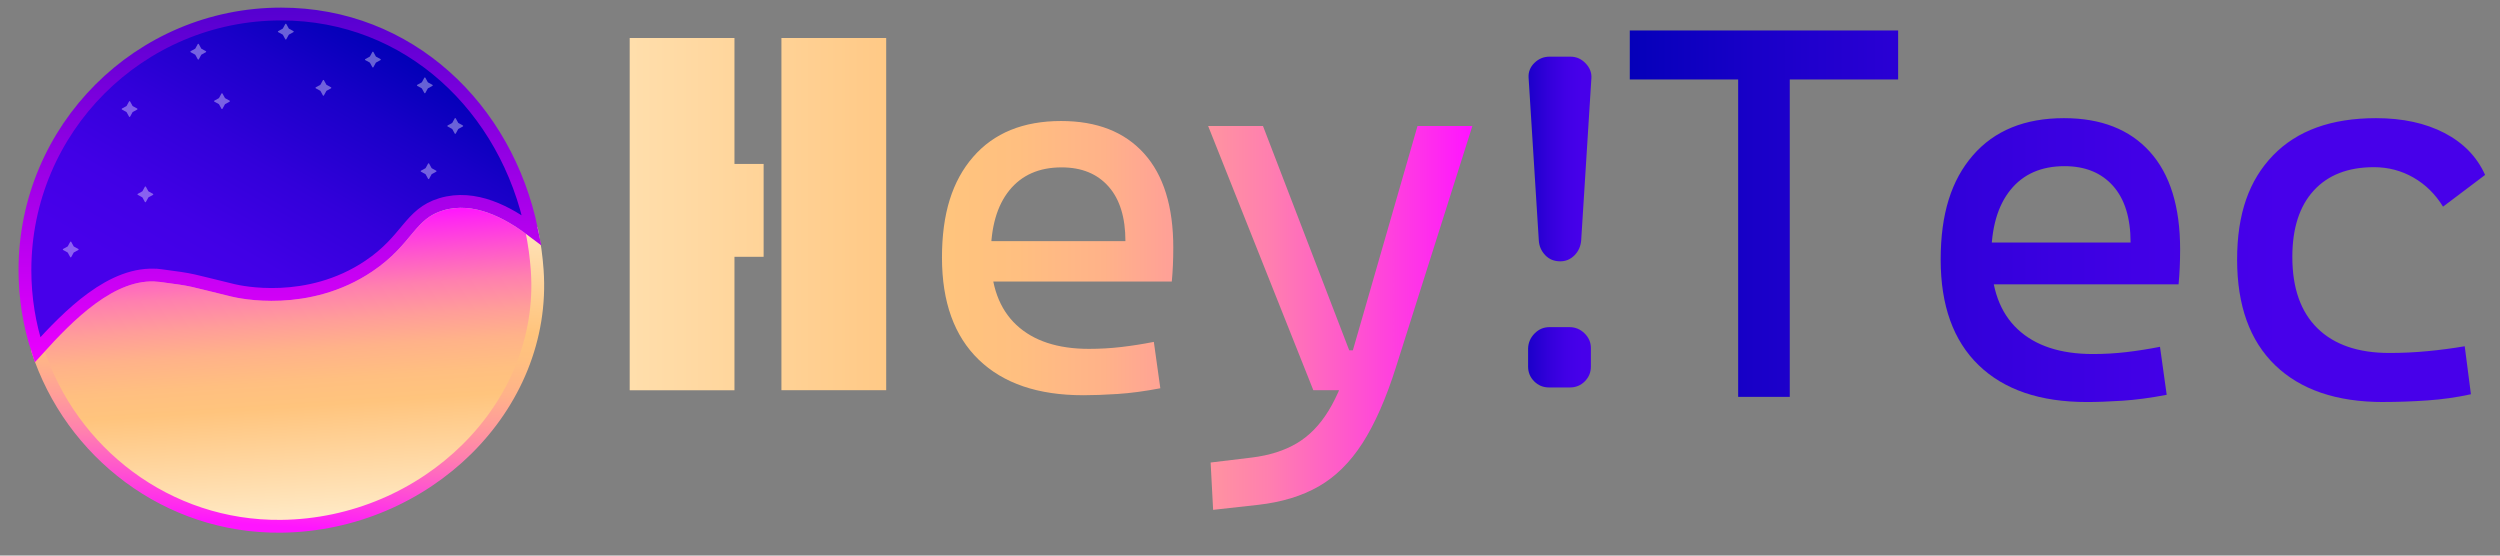<?xml version="1.0" encoding="UTF-8"?>
<svg id="Layer_1" data-name="Layer 1" xmlns="http://www.w3.org/2000/svg" xmlns:xlink="http://www.w3.org/1999/xlink" viewBox="0 0 1602.33 356.07">
  <rect x="0" y="0" width="1602.33" height="356.07" fill="#808080" stroke="none"/>
  <defs>
    <style>
      .cls-1 {
        fill: #fff;
        opacity: .38;
      }

      .cls-2 {
        clip-path: url(#clippath-2);
      }

      .cls-3 {
        clip-path: url(#clippath-1);
      }

      .cls-4 {
        fill: url(#linear-gradient-8);
        stroke: url(#linear-gradient-9);
      }

      .cls-4, .cls-5 {
        stroke-width: 8.21px;
      }

      .cls-4, .cls-6 {
        stroke-miterlimit: 10;
      }

      .cls-5 {
        fill: url(#linear-gradient-6);
        stroke: url(#linear-gradient-7);
      }

      .cls-5, .cls-7 {
        stroke-linecap: round;
        stroke-linejoin: round;
      }

      .cls-8 {
        clip-path: url(#clippath);
      }

      .cls-9 {
        fill: none;
      }

      .cls-6 {
        fill: url(#linear-gradient);
        stroke: url(#linear-gradient-2);
        stroke-width: 13.24px;
      }

      .cls-7 {
        fill: url(#linear-gradient-4);
        stroke: url(#linear-gradient-5);
        stroke-width: 12.76px;
      }

      .cls-10 {
        fill: url(#linear-gradient-3);
      }
    </style>
    <clipPath id="clippath">
      <path class="cls-9" d="M993.14,209.67h12.78c3.73,0,6.95,1.33,9.67,3.99,2.72,2.66,4.07,5.81,4.07,9.43v11.82c0,3.73-1.31,6.9-3.91,9.51s-5.78,3.91-9.51,3.91h-13.42c-3.73,0-6.9-1.3-9.51-3.91-2.61-2.61-3.91-5.78-3.91-9.51v-11.5c.1-3.73,1.49-6.95,4.15-9.67,2.66-2.72,5.86-4.07,9.59-4.07Zm26.84-159.61l-6.55,104.01c-.32,3.83-1.76,7.03-4.31,9.59-2.56,2.56-5.59,3.83-9.11,3.83-3.94,0-7.16-1.33-9.67-3.99-2.5-2.66-3.86-5.8-4.07-9.43l-6.55-104.33c-.22-3.62,1.04-6.76,3.75-9.43,2.72-2.66,5.94-3.99,9.67-3.99h13.42c3.73,0,6.95,1.41,9.67,4.23,2.72,2.82,3.97,5.99,3.75,9.51Z"/>
    </clipPath>
    <linearGradient id="linear-gradient" x1="967.88" y1="138.96" x2="1029.96" y2="138.96" gradientUnits="userSpaceOnUse">
      <stop offset="0" stop-color="#0000b6"/>
      <stop offset=".17" stop-color="#1900c8"/>
      <stop offset=".39" stop-color="#3200da"/>
      <stop offset=".58" stop-color="#4100e6"/>
      <stop offset=".74" stop-color="#4700ea"/>
    </linearGradient>
    <linearGradient id="linear-gradient-2" x1="961.26" y1="138.96" x2="1036.58" y2="138.96" gradientUnits="userSpaceOnUse">
      <stop offset="0" stop-color="#ec00ff"/>
      <stop offset=".99" stop-color="#5600d1"/>
    </linearGradient>
    <clipPath id="clippath-1">
      <path class="cls-9" d="M1044.58,50.93V19.51h172v31.42h-172Zm69.46,203.43V19.51h33.08V254.36h-33.08Zm223.41,3.31c-29.88,0-52.95-7.86-69.22-23.57-16.27-15.71-24.39-38.29-24.39-67.73s6.89-50.94,20.67-66.82c13.78-15.88,33.24-23.82,58.38-23.82,23.7,0,42.03,7.17,54.99,21.5,12.95,14.33,19.43,35.17,19.43,62.52,0,8.05-.33,15.55-.99,22.49h-123.05v-26.79h92.29c0-15.77-3.75-27.87-11.25-36.3-7.5-8.43-17.86-12.65-31.09-12.65-14.89,0-26.44,5.07-34.65,15.22-8.22,10.15-12.32,24.48-12.32,43,0,20.29,5.65,35.72,16.95,46.31,11.3,10.58,27.37,15.88,48.21,15.88,7.28,0,14.44-.41,21.5-1.24,7.05-.83,14.22-1.96,21.5-3.39l4.3,30.76c-10.37,1.98-19.85,3.25-28.45,3.8-8.6,.55-16.21,.83-22.82,.83Zm190,0c-29.88,0-52.95-7.86-69.22-23.57-16.27-15.71-24.39-38.29-24.39-67.73s7.69-50.94,23.07-66.82c15.38-15.88,37.35-23.82,65.91-23.82,17.09,0,31.73,3.17,43.91,9.51,12.18,6.34,20.86,15.3,26.05,26.88l-26.96,20.34c-4.96-8.05-11.3-14.28-19.02-18.69-7.72-4.41-16.15-6.62-25.3-6.62-16.54,0-29.39,4.99-38.54,14.97-9.15,9.98-13.73,24.18-13.73,42.59,0,19.96,5.38,35.2,16.13,45.73,10.75,10.53,26.1,15.79,46.06,15.79,8.16,0,16.32-.38,24.48-1.16,8.16-.77,16.1-1.82,23.82-3.14l3.97,30.76c-9.04,1.98-18.39,3.31-28.03,3.97-9.65,.66-19.05,.99-28.2,.99Z"/>
    </clipPath>
    <linearGradient id="linear-gradient-3" x1="1024.7" y1="168.13" x2="1618.87" y2="168.13" gradientUnits="userSpaceOnUse">
      <stop offset="0" stop-color="#0000b6"/>
      <stop offset=".17" stop-color="#1900c8"/>
      <stop offset=".39" stop-color="#3200da"/>
      <stop offset=".58" stop-color="#4100e6"/>
      <stop offset=".74" stop-color="#4700ea"/>
    </linearGradient>
    <clipPath id="clippath-2">
      <path class="cls-9" d="M489.43,105.07v59.54h-18.69v85.51h-67.15V24.36h67.15V105.07h18.69Zm78.56-80.71V250.11h-67.15V24.36h67.15Zm126.18,228.95c-28.86,0-51.15-7.59-66.86-22.77-15.71-15.18-23.57-36.99-23.57-65.42s6.66-49.21,19.97-64.55c13.31-15.34,32.11-23.01,56.4-23.01,22.9,0,40.61,6.92,53.12,20.77,12.51,13.85,18.77,33.98,18.77,60.39,0,7.78-.32,15.02-.96,21.73h-118.87v-25.88h89.15c0-15.23-3.62-26.92-10.86-35.07-7.24-8.15-17.25-12.22-30.04-12.22-14.38,0-25.54,4.9-33.47,14.7-7.94,9.8-11.9,23.65-11.9,41.54,0,19.6,5.46,34.51,16.38,44.74,10.92,10.22,26.44,15.34,46.57,15.34,7.03,0,13.95-.4,20.77-1.2,6.82-.8,13.74-1.89,20.77-3.27l4.15,29.72c-10.01,1.92-19.17,3.14-27.48,3.67-8.31,.53-15.66,.8-22.05,.8Zm147.59-3.2l-67.42-169.35h35.15l55.28,143.79h5.11v25.56h-28.12Zm-64.23,76.69l-1.6-30.36,26.52-3.2c11.18-1.39,20.74-4.42,28.68-9.11,7.93-4.69,14.72-11.64,20.37-20.85,5.64-9.21,10.6-21.27,14.86-36.19l42.18-146.35h35.15l-48.89,154.33c-6.39,20.24-13.56,36.53-21.49,48.89-7.94,12.35-17.31,21.62-28.12,27.8-10.81,6.18-23.78,10.12-38.9,11.82l-28.76,3.2Z"/>
    </clipPath>
    <linearGradient id="linear-gradient-4" x1="396.71" y1="156.74" x2="952.45" y2="156.74" gradientUnits="userSpaceOnUse">
      <stop offset="0" stop-color="#ffdfad"/>
      <stop offset=".38" stop-color="#ffc47d"/>
      <stop offset=".46" stop-color="#ffbf80"/>
      <stop offset=".56" stop-color="#ffb289"/>
      <stop offset=".65" stop-color="#ff9d99"/>
      <stop offset=".75" stop-color="#ff7faf"/>
      <stop offset=".84" stop-color="#ff58cc"/>
      <stop offset=".94" stop-color="#ff2aef"/>
      <stop offset=".98" stop-color="#ff15ff"/>
    </linearGradient>
    <linearGradient id="linear-gradient-5" x1="390.32" y1="156.74" x2="958.83" y2="156.74" gradientUnits="userSpaceOnUse">
      <stop offset="0" stop-color="#ffecca"/>
      <stop offset=".38" stop-color="#ffc47d"/>
      <stop offset=".46" stop-color="#ffbf80"/>
      <stop offset=".56" stop-color="#ffb289"/>
      <stop offset=".65" stop-color="#ff9d99"/>
      <stop offset=".75" stop-color="#ff7faf"/>
      <stop offset=".84" stop-color="#ff58cc"/>
      <stop offset=".94" stop-color="#ff2aef"/>
      <stop offset=".98" stop-color="#ff15ff"/>
    </linearGradient>
    <linearGradient id="linear-gradient-6" x1="193.36" y1="336.7" x2="180.04" y2="136.69" xlink:href="#linear-gradient-5"/>
    <linearGradient id="linear-gradient-7" x1="190.21" y1="117.87" x2="175.31" y2="341.59" xlink:href="#linear-gradient-5"/>
    <linearGradient id="linear-gradient-8" x1="245.46" y1="22.12" x2="102.61" y2="269.54" xlink:href="#linear-gradient-3"/>
    <linearGradient id="linear-gradient-9" x1="179.43" y1="232.17" x2="179.43" y2="4.89" xlink:href="#linear-gradient-2"/>
  </defs>
  <g id="Hey_Tec" data-name="Hey!Tec">
    <g id="_" data-name="!">
      <g class="cls-8">
        <rect class="cls-6" x="967.88" y="4.09" width="62.08" height="269.74"/>
      </g>
    </g>
    <g id="Tec">
      <g class="cls-3">
        <rect class="cls-10" x="1024.7" y="-27.18" width="594.17" height="390.62"/>
      </g>
    </g>
    <g id="Hey">
      <g class="cls-2">
        <rect class="cls-7" x="396.71" y="-30.61" width="555.74" height="374.71"/>
      </g>
    </g>
  </g>
  <g id="Icon">
    <path id="Bottom" class="cls-5" d="M24.05,224.2c21.44,65.94,83.23,113.9,156.1,113.11,92.84-1.01,170.39-76.38,164.16-164.16-.62-8.72-1.81-17.29-3.53-25.65-14.91-11.21-36.38-23.06-58-16.54-20.38,6.14-21.24,22.68-46.32,39.56-39.22,26.4-82.7,16.65-87.15,15.58-28.78-6.93-23.78-6.49-46.27-9.45-30.39-4-58.96,25.54-78.99,47.55"/>
    <path id="Top" class="cls-4" d="M101.62,176.48c.47,.05,.95,.1,1.42,.16,22.49,2.96,17.49,2.52,46.27,9.45,4.44,1.07,47.93,10.81,87.14-15.58,25.08-16.88,25.94-33.42,46.32-39.56,21.62-6.52,43.09,5.33,58,16.54C324.71,69.18,262.06,8.99,180.14,8.99,89.48,8.99,15.98,82.49,15.98,173.15c0,17.79,2.84,34.94,8.07,51.04,19.72-21.67,47.71-50.62,77.56-47.7Z"/>
    <g id="Stars">
      <path class="cls-1" d="M207.62,51.42l1.55,2.83c.03,.06,.09,.12,.15,.15l2.83,1.55c.26,.14,.26,.52,0,.67l-2.83,1.55c-.06,.03-.12,.09-.15,.15l-1.55,2.83c-.14,.26-.52,.26-.67,0l-1.55-2.83c-.03-.06-.09-.12-.15-.15l-2.83-1.55c-.26-.14-.26-.52,0-.67l2.83-1.55c.06-.03,.12-.09,.15-.15l1.55-2.83c.14-.26,.52-.26,.67,0Z"/>
      <path class="cls-1" d="M239.33,33.33l1.55,2.83c.03,.06,.09,.12,.15,.15l2.83,1.55c.26,.14,.26,.52,0,.67l-2.83,1.55c-.06,.03-.12,.09-.15,.15l-1.55,2.83c-.14,.26-.52,.26-.67,0l-1.55-2.83c-.03-.06-.09-.12-.15-.15l-2.83-1.55c-.26-.14-.26-.52,0-.67l2.83-1.55c.06-.03,.12-.09,.15-.15l1.55-2.83c.14-.26,.52-.26,.67,0Z"/>
      <path class="cls-1" d="M272.63,49.84l1.55,2.83c.03,.06,.09,.12,.15,.15l2.83,1.55c.26,.14,.26,.52,0,.67l-2.83,1.55c-.06,.03-.12,.09-.15,.15l-1.55,2.83c-.14,.26-.52,.26-.67,0l-1.55-2.83c-.03-.06-.09-.12-.15-.15l-2.83-1.55c-.26-.14-.26-.52,0-.67l2.83-1.55c.06-.03,.12-.09,.15-.15l1.55-2.83c.14-.26,.52-.26,.67,0Z"/>
      <path class="cls-1" d="M183.52,15.41l1.55,2.83c.03,.06,.09,.12,.15,.15l2.83,1.55c.26,.14,.26,.52,0,.67l-2.83,1.55c-.06,.03-.12,.09-.15,.15l-1.55,2.83c-.14,.26-.52,.26-.67,0l-1.55-2.83c-.03-.06-.09-.12-.15-.15l-2.83-1.55c-.26-.14-.26-.52,0-.67l2.83-1.55c.06-.03,.12-.09,.15-.15l1.55-2.83c.14-.26,.52-.26,.67,0Z"/>
      <path class="cls-1" d="M142.61,59.97l1.55,2.83c.03,.06,.09,.12,.15,.15l2.83,1.55c.26,.14,.26,.52,0,.67l-2.83,1.55c-.06,.03-.12,.09-.15,.15l-1.55,2.83c-.14,.26-.52,.26-.67,0l-1.55-2.83c-.03-.06-.09-.12-.15-.15l-2.83-1.55c-.26-.14-.26-.52,0-.67l2.83-1.55c.06-.03,.12-.09,.15-.15l1.55-2.83c.14-.26,.52-.26,.67,0Z"/>
      <path class="cls-1" d="M127.42,28.26l1.55,2.83c.03,.06,.09,.12,.15,.15l2.83,1.55c.26,.14,.26,.52,0,.67l-2.83,1.55c-.06,.03-.12,.09-.15,.15l-1.55,2.83c-.14,.26-.52,.26-.67,0l-1.55-2.83c-.03-.06-.09-.12-.15-.15l-2.83-1.55c-.26-.14-.26-.52,0-.67l2.83-1.55c.06-.03,.12-.09,.15-.15l1.55-2.83c.14-.26,.52-.26,.67,0Z"/>
      <path class="cls-1" d="M292.12,75.87l1.55,2.83c.03,.06,.09,.12,.15,.15l2.83,1.55c.26,.14,.26,.52,0,.67l-2.83,1.55c-.06,.03-.12,.09-.15,.15l-1.55,2.83c-.14,.26-.52,.26-.67,0l-1.55-2.83c-.03-.06-.09-.12-.15-.15l-2.83-1.55c-.26-.14-.26-.52,0-.67l2.83-1.55c.06-.03,.12-.09,.15-.15l1.55-2.83c.14-.26,.52-.26,.67,0Z"/>
      <path class="cls-1" d="M45.66,155.03l1.55,2.83c.03,.06,.09,.12,.15,.15l2.83,1.55c.26,.14,.26,.52,0,.67l-2.83,1.55c-.06,.03-.12,.09-.15,.15l-1.55,2.83c-.14,.26-.52,.26-.67,0l-1.55-2.83c-.03-.06-.09-.12-.15-.15l-2.83-1.55c-.26-.14-.26-.52,0-.67l2.83-1.55c.06-.03,.12-.09,.15-.15l1.55-2.83c.14-.26,.52-.26,.67,0Z"/>
      <path class="cls-1" d="M93.52,119.7l1.55,2.83c.03,.06,.09,.12,.15,.15l2.83,1.55c.26,.14,.26,.52,0,.67l-2.83,1.55c-.06,.03-.12,.09-.15,.15l-1.55,2.83c-.14,.26-.52,.26-.67,0l-1.55-2.83c-.03-.06-.09-.12-.15-.15l-2.83-1.55c-.26-.14-.26-.52,0-.67l2.83-1.55c.06-.03,.12-.09,.15-.15l1.55-2.83c.14-.26,.52-.26,.67,0Z"/>
      <path class="cls-1" d="M83.39,65.03l1.55,2.83c.03,.06,.09,.12,.15,.15l2.83,1.55c.26,.14,.26,.52,0,.67l-2.83,1.55c-.06,.03-.12,.09-.15,.15l-1.55,2.83c-.14,.26-.52,.26-.67,0l-1.55-2.83c-.03-.06-.09-.12-.15-.15l-2.83-1.55c-.26-.14-.26-.52,0-.67l2.83-1.55c.06-.03,.12-.09,.15-.15l1.55-2.83c.14-.26,.52-.26,.67,0Z"/>
      <path class="cls-1" d="M275.04,104.86l1.55,2.83c.03,.06,.09,.12,.15,.15l2.83,1.55c.26,.14,.26,.52,0,.67l-2.83,1.55c-.06,.03-.12,.09-.15,.15l-1.55,2.83c-.14,.26-.52,.26-.67,0l-1.55-2.83c-.03-.06-.09-.12-.15-.15l-2.83-1.55c-.26-.14-.26-.52,0-.67l2.83-1.55c.06-.03,.12-.09,.15-.15l1.55-2.83c.14-.26,.52-.26,.67,0Z"/>
    </g>
  </g>
</svg>